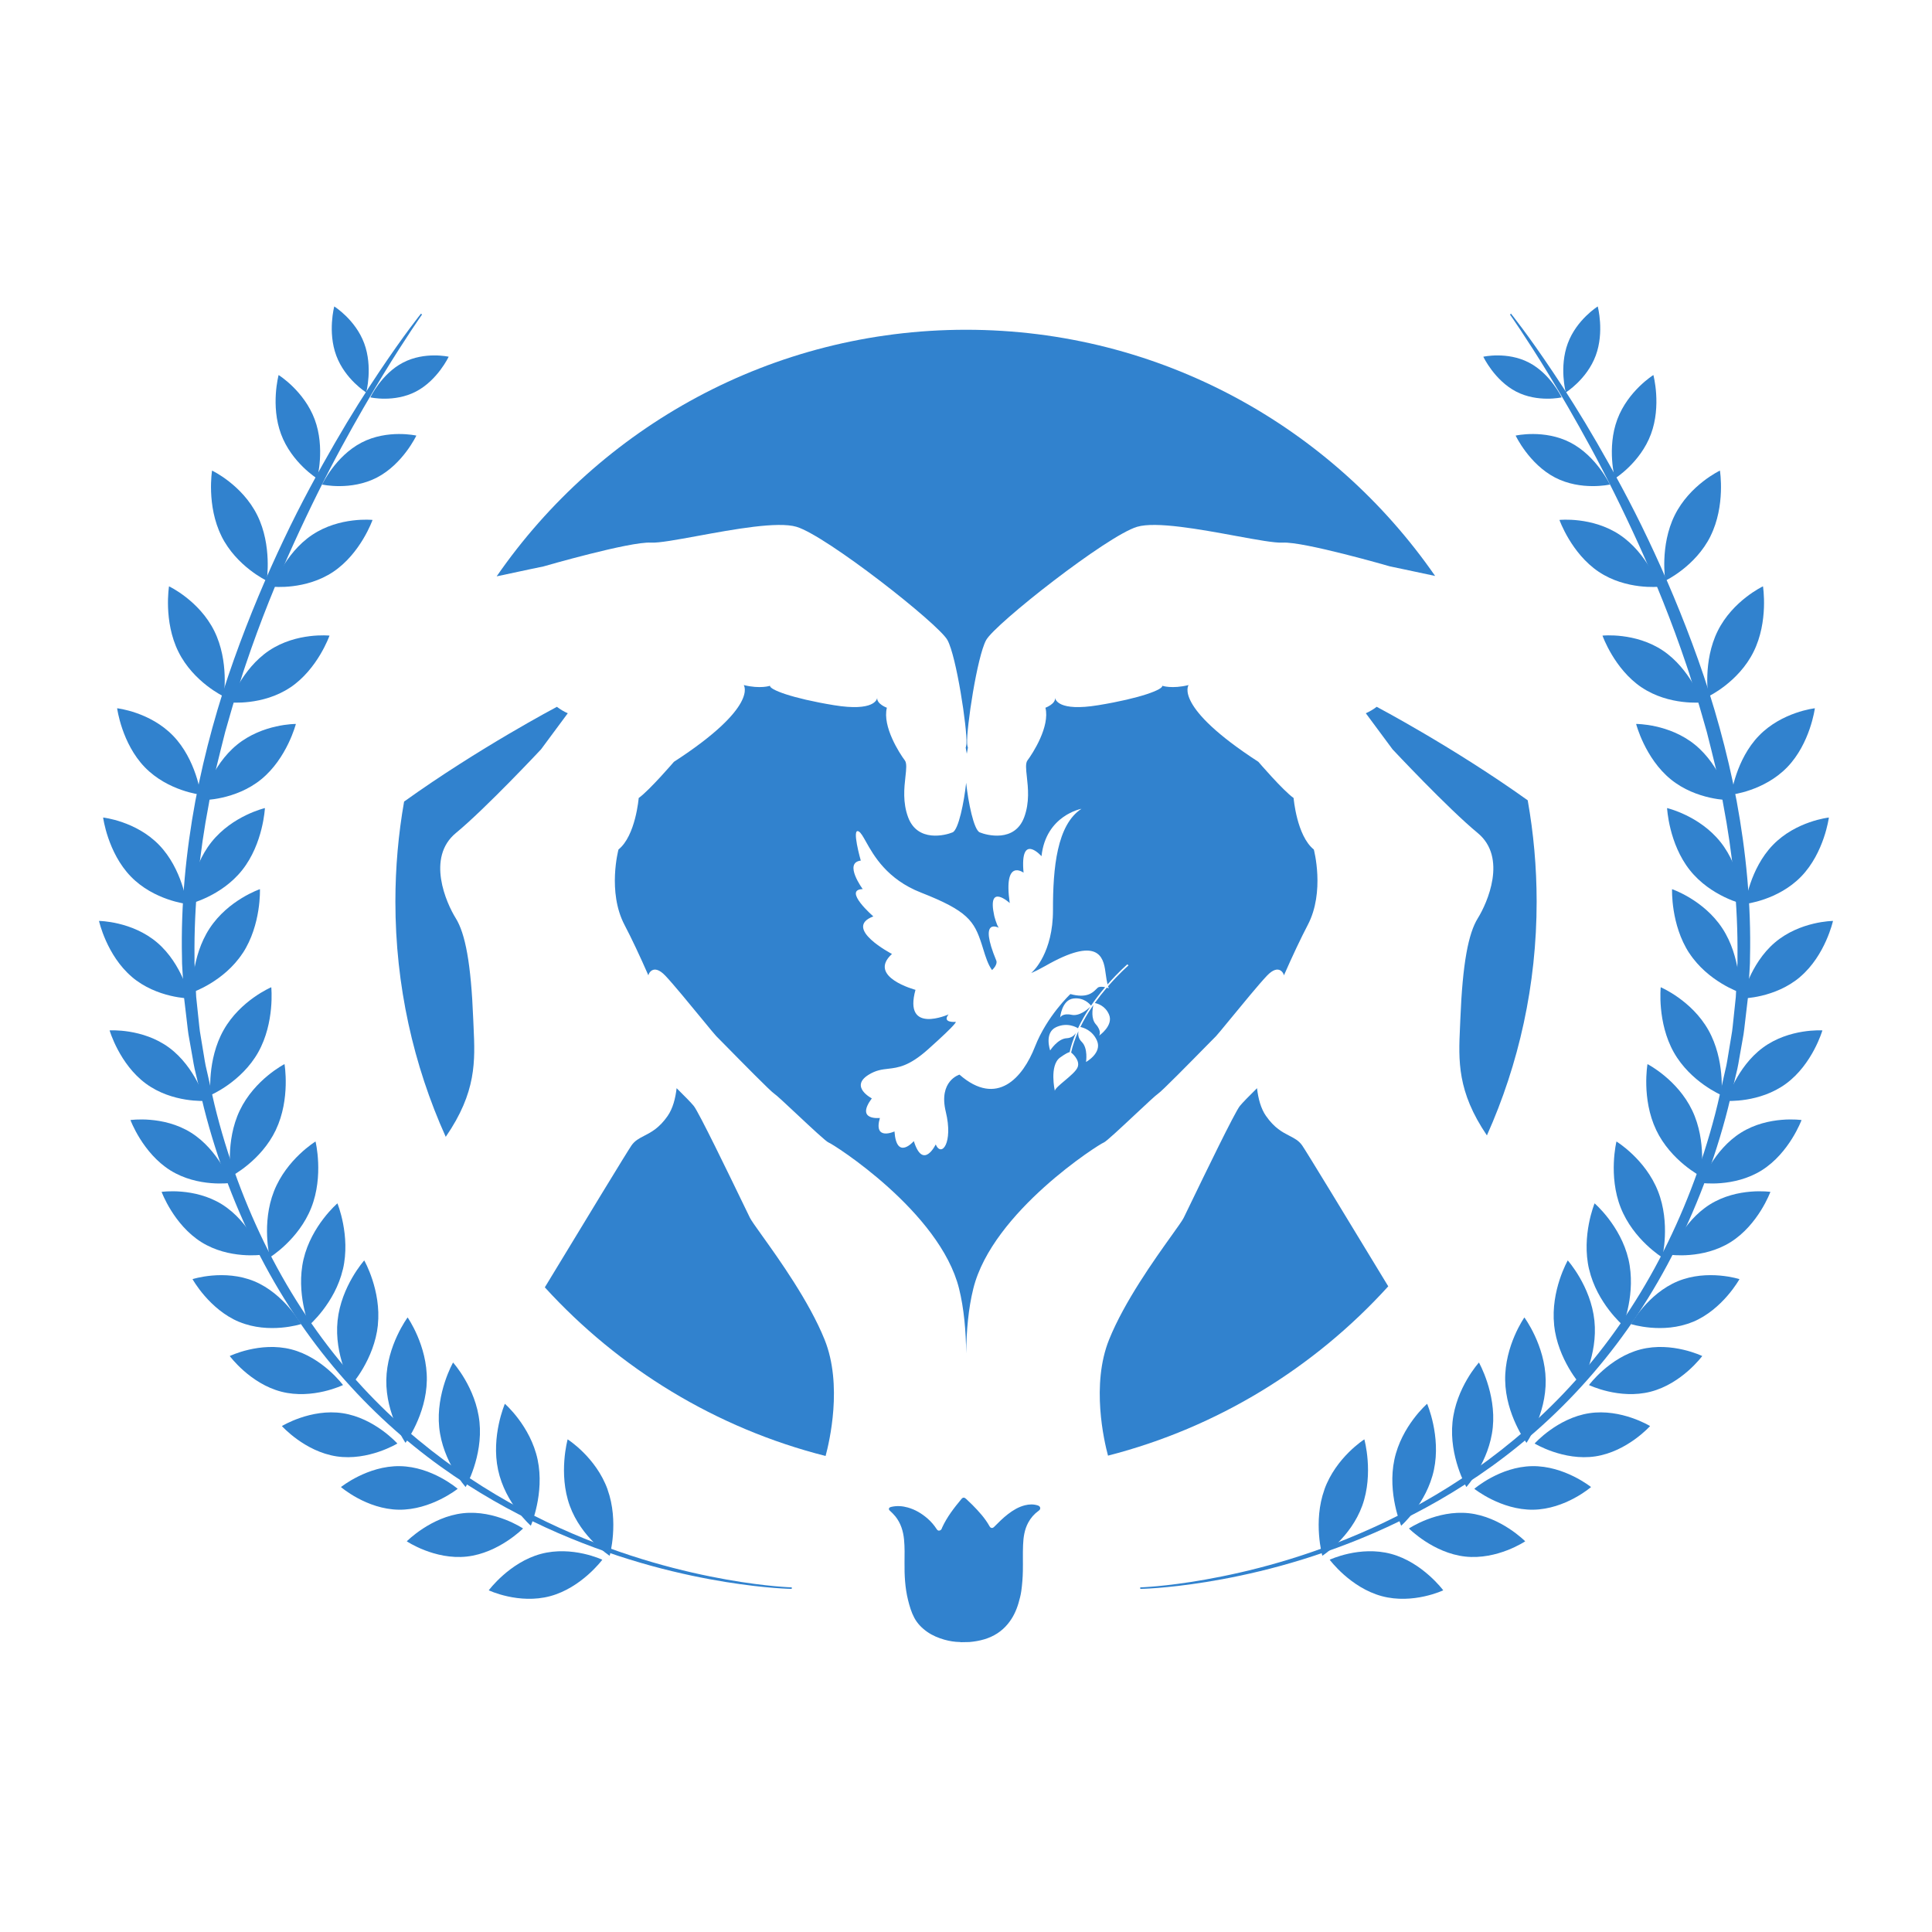 <svg width="1000" height="1000" viewBox="0 0 1000 1000" fill="none" xmlns="http://www.w3.org/2000/svg">
<path d="M460.887 780.094C461.1 780.01 461.333 779.954 461.556 779.908C464.352 779.303 467.093 779.507 469.843 780.271C473.745 781.36 477.108 783.39 480.137 786.025C481.949 787.599 483.491 789.423 484.801 791.435C485.108 791.9 485.461 792.319 486.111 792.245C486.808 792.161 487.245 791.76 487.477 791.127C487.542 790.96 487.588 790.783 487.672 790.615C490.19 785.131 493.86 780.42 497.687 775.82C498.403 774.964 499.202 775.001 500.038 775.802C501.134 776.835 502.24 777.859 503.299 778.921C506.634 782.301 509.849 785.792 512.19 790.001C512.775 791.043 513.704 791.165 514.55 790.317C516.845 788.017 519.112 785.718 521.694 783.734C524.379 781.667 527.204 779.954 530.511 779.126C532.732 778.576 534.962 778.493 537.173 779.219C537.842 779.433 538.343 779.824 538.418 780.56C538.483 781.258 538.009 781.677 537.479 782.059C535.277 783.651 533.54 785.662 532.239 788.045C530.251 791.695 529.694 795.699 529.536 799.768C529.35 804.218 529.527 808.678 529.434 813.119C529.369 816.574 529.099 820 528.635 823.417C528.328 825.605 527.78 827.738 527.148 829.851C525.996 833.752 524.277 837.356 521.685 840.503C518.471 844.45 514.346 847.039 509.514 848.491C506.969 849.255 504.367 849.692 501.738 849.916C500.317 849.935 498.895 849.972 497.474 850C497.241 849.962 497.009 849.907 496.777 849.907C494.064 849.869 491.407 849.422 488.815 848.696C485.665 847.802 482.664 846.555 479.951 844.665C477.192 842.728 474.879 840.41 473.262 837.411C471.701 834.497 470.791 831.35 470.001 828.175C468.431 821.844 468.115 815.373 468.18 808.864C468.217 804.851 468.319 800.839 467.929 796.835C467.492 792.459 466.248 788.39 463.46 784.898C462.578 783.8 461.565 782.831 460.543 781.882C459.809 781.239 459.995 780.429 460.896 780.085L460.887 780.094Z" fill="#3182CE"/>
<path d="M712.567 365.839C712.567 365.839 752.433 386.853 790.739 414.236V414.227C793.768 431.247 795.356 448.77 795.366 466.647C795.366 509.775 786.168 550.742 769.621 587.688C754.183 564.928 754.905 549.015 755.696 531.608C755.76 530.201 755.824 528.784 755.88 527.354C757.032 498.602 760.015 483.146 764.92 475.269C769.816 467.41 780.287 443.873 764.836 431.145C749.367 418.408 720.789 387.859 720.789 387.859L706.946 369.181C708.944 368.297 710.83 367.17 712.567 365.839Z" fill="#3182CE"/>
<path d="M384.668 623.126C386.413 626.732 387.681 629.354 388.182 630.359C388.876 631.751 391.189 634.984 394.413 639.491C403.222 651.804 418.829 673.621 426.794 693.347C436.289 716.857 429.256 746.456 427.324 753.616C370.53 739.212 320.304 708.328 281.998 666.327C303.348 631.113 324.838 595.77 326.863 592.874C328.608 590.376 330.878 589.206 333.489 587.86C337.04 586.03 341.223 583.874 345.575 577.613C348.25 573.74 349.598 568.61 350.211 563.247C354.141 567.111 357.811 570.826 359.121 572.474C361.774 575.809 377.378 608.06 384.668 623.126Z" fill="#3182CE"/>
<path d="M361.286 277.367C350.343 279.376 340.985 281.095 336.925 280.859H336.916C326.018 280.226 281.32 293.177 281.32 293.177C281.32 293.177 270.729 295.365 257.071 298.316C310.382 221.195 399.405 170.684 500.014 170.684C600.623 170.684 689.489 221.111 742.817 298.112C729.615 295.272 719.507 293.177 719.507 293.177C719.507 293.177 674.791 280.226 663.902 280.859C659.839 281.095 650.479 279.375 639.537 277.365C621.13 273.983 598.244 269.778 588.555 272.674C573.104 277.274 515.065 322.869 510.429 331.295C505.774 339.722 500.135 377.17 500.59 384.823C500.627 385.457 500.72 386.034 500.86 386.564C500.878 386.616 500.895 386.667 500.912 386.716C500.937 386.791 500.962 386.864 500.99 386.937C500.767 388.045 500.562 389.116 500.414 390.14C500.265 389.116 500.07 388.045 499.838 386.937C499.861 386.87 499.885 386.809 499.907 386.747C499.929 386.688 499.949 386.628 499.968 386.564C500.107 386.043 500.191 385.457 500.237 384.823C500.692 377.17 495.034 339.712 490.398 331.295C485.762 322.878 427.723 277.293 412.273 272.674C402.577 269.784 379.691 273.987 361.286 277.367Z" fill="#3182CE"/>
<path d="M209.159 414.897C247.753 387.198 288.251 365.848 288.251 365.848C289.988 367.179 291.874 368.297 293.872 369.19L280.029 387.868C280.029 387.868 251.432 418.426 235.982 431.154C220.531 443.882 230.992 467.41 235.898 475.278C240.803 483.146 243.804 498.611 244.938 527.363C244.994 528.779 245.059 530.181 245.123 531.574C245.93 549.183 246.668 565.265 230.714 588.423C213.972 551.282 204.653 510.073 204.653 466.666C204.653 449.012 206.205 431.713 209.159 414.897Z" fill="#3182CE"/>
<path d="M650.635 563.247C651.248 568.619 652.586 573.74 655.271 577.613L655.28 577.604C659.627 583.87 663.81 586.025 667.366 587.857C669.982 589.204 672.258 590.377 674.01 592.883C676.027 595.769 697.321 630.769 718.559 665.806C680.356 707.89 630.214 738.886 573.504 753.439C571.487 745.963 564.668 716.671 574.07 693.356C582.011 673.645 597.609 651.834 606.421 639.513C609.651 634.997 611.969 631.755 612.664 630.359C613.165 629.353 614.436 626.726 616.183 623.113C623.473 608.039 639.065 575.801 641.725 572.474C643.045 570.826 646.705 567.111 650.635 563.247Z" fill="#3182CE"/>
<path fill-rule="evenodd" clip-rule="evenodd" d="M624.514 541.271C616.453 549.475 601.185 565.013 599.424 566.077H599.434C598.409 566.697 593.276 571.504 587.658 576.766C580.444 583.523 572.431 591.029 571.292 591.375C569.239 591.989 513.708 627.091 503.795 666.941C501.231 677.193 500.218 688.84 500.097 700.497C499.977 688.85 498.945 677.193 496.4 666.941C486.468 627.091 430.947 591.989 428.903 591.375C427.735 591.032 419.605 583.417 412.348 576.619C406.792 571.415 401.749 566.691 400.733 566.077C398.975 565.007 383.732 549.499 375.665 541.291C372.993 538.573 371.108 536.656 370.761 536.329C370.23 535.832 367.262 532.217 363.424 527.543C357.123 519.87 348.477 509.341 344.413 505.054C337.872 498.155 335.448 504.514 335.615 504.877C331.276 494.97 326.724 485.315 323.286 478.797C314.237 461.6 320.127 439.701 320.127 439.701C329 432.597 330.588 413.054 330.588 413.054C336.219 409.003 348.817 394.32 348.817 394.32C392.957 365.699 384.958 354.591 384.958 354.591C393.57 356.704 398.569 354.954 398.569 354.954C398.16 356.844 409.587 361.388 431.69 365.01C452.432 368.4 453.93 362.016 454.035 361.217C453.77 364.4 459.042 366.322 459.042 366.322C456.617 376.071 465.647 390 468.332 393.575C469.43 395.041 469.093 398.065 468.652 402.025C468.017 407.72 467.167 415.351 470.061 423.063C474.966 436.135 489.422 432.355 493.055 430.828C496.14 429.534 499.02 415.111 500.079 405.167C501.138 415.111 504.018 429.534 507.103 430.828C510.745 432.355 525.192 436.135 530.097 423.063C532.976 415.361 532.131 407.74 531.499 402.047C531.059 398.077 530.722 395.044 531.825 393.575C534.51 390 543.541 376.071 541.116 366.322C541.116 366.322 546.387 364.4 546.122 361.217C546.228 362.018 547.727 368.408 568.468 365.01C590.57 361.388 601.998 356.844 601.589 354.954C601.589 354.954 606.587 356.704 615.2 354.591C615.2 354.591 607.201 365.699 651.341 394.32C651.341 394.32 663.92 409.003 669.569 413.054C669.569 413.054 671.167 432.597 680.031 439.701C680.031 439.701 685.93 461.591 676.872 478.797C673.453 485.315 668.891 494.961 664.543 504.877C664.71 504.505 662.285 498.155 655.745 505.054C651.658 509.364 642.937 519.985 636.627 527.668C632.838 532.282 629.919 535.836 629.396 536.329C629.05 536.655 627.175 538.563 624.514 541.271ZM567.186 530.147C570.484 533.871 568.904 536.031 568.904 536.031L568.886 536.059C568.886 536.059 576.411 530.882 574.061 525.212C572.1 520.51 568.012 519.411 566.665 519.169C568.616 516.432 570.688 513.778 572.881 511.227C573.531 511.395 573.977 511.534 573.977 511.534C573.977 511.534 573.81 511.413 573.522 510.491C579.263 503.871 584.02 499.775 584.085 499.719L583.556 499.104C583.481 499.151 578.873 503.126 573.262 509.551C572.964 508.313 572.584 506.302 572.156 503.024C571.116 495.017 568.105 484.496 541.097 499.942C538.412 501.46 535.997 502.689 533.785 503.667C534.129 503.322 534.464 502.959 534.807 502.577C534.807 502.577 545.074 493.052 545.018 471.079C544.962 449.105 547.099 426.88 559.772 418.631C559.772 418.631 541.339 421.992 539.081 443.165C539.081 443.165 527.839 430.483 529.79 451.693C529.79 451.693 519.246 443.872 522.637 467.419C522.637 467.419 510.791 456.526 514.619 474.03C514.619 474.03 515.715 478.49 516.941 480.203C516.941 480.203 506.201 474.375 515.706 497.27C515.706 497.27 516.588 499.151 513.485 502.121C511.376 499.213 510.159 495.267 508.944 491.328C508.677 490.462 508.41 489.596 508.134 488.741C504.213 476.628 500.831 471.451 476.685 461.991C459.118 455.109 452.217 442.796 448.222 435.668C446.725 432.999 445.637 431.057 444.548 430.4C440.553 427.988 445.542 445.446 445.542 445.446C436.465 446.554 446.546 460.194 446.546 460.194C436.075 460.492 452.037 474.328 452.037 474.328C435.936 480.38 461.68 493.769 461.68 493.769C448.655 505.65 473.851 512.335 473.851 512.335C467.441 535.621 490.974 525.054 490.974 525.054C487.36 529.597 494.681 528.918 494.681 528.918C494.681 528.918 496.353 528.862 480.299 543.191C470.486 551.944 464.859 552.595 459.714 553.19C456.441 553.569 453.364 553.925 449.528 556.329C439.661 562.52 451.256 568.516 451.256 568.516C442.634 580.155 455.428 578.656 455.428 578.656C451.944 590.732 462.981 585.63 462.981 585.63C464.059 601.03 472.996 590.63 472.996 590.63C477.79 606.002 484.322 592.361 484.322 592.361C487.323 599.233 493.445 591.533 489.543 575.472C485.641 559.41 496.623 556.226 496.623 556.226C516.096 573.246 529.475 557.697 535.69 541.776C541.915 525.854 554.03 514.523 554.03 514.523C562.545 516.845 565.603 513.783 567.378 512.006C567.881 511.503 568.281 511.103 568.672 510.957C569.555 510.622 570.902 510.752 572.017 510.976C569.62 513.797 567.102 517.009 564.705 520.538C564.203 519.867 561.156 516.152 555.609 516.823C549.515 517.558 548.725 526.674 548.725 526.674C548.725 526.674 549.821 524.225 554.69 525.268C558.675 526.106 562.875 522.502 564.287 521.152C561.778 524.895 559.688 528.592 557.969 532.232C557.3 531.795 552.497 528.945 546.644 531.664C540.317 534.597 543.569 543.712 543.569 543.712C543.569 543.712 547.424 537.623 552.125 537.381C554.467 537.279 555.944 536.012 556.845 534.774C555.442 538.098 554.364 541.375 553.64 544.569C552.896 544.727 551.475 545.388 548.697 547.381C543.039 551.431 545.975 564.615 545.975 564.615C546.145 563.502 548.458 561.56 551.008 559.419C553.877 557.01 557.045 554.35 557.802 552.334C559.233 548.535 554.429 544.792 554.429 544.792C554.429 544.792 554.42 544.774 554.42 544.755C555.219 541.18 556.483 537.511 558.155 533.768C557.923 535.351 558.071 537.474 559.902 539.262C563.274 542.567 562.122 549.681 562.122 549.681C562.122 549.681 570.595 545.016 567.79 538.619C565.402 533.154 560.552 531.832 559.196 531.571C560.914 528.089 562.856 524.728 565.03 521.515C565.327 521.078 565.625 520.64 565.931 520.203C565.42 522.391 564.677 527.307 567.186 530.147Z" fill="#3182CE"/>
<path d="M546.114 361.136C546.117 361.163 546.12 361.19 546.122 361.217C546.115 361.165 546.114 361.136 546.114 361.136Z" fill="#3182CE"/>
<path d="M454.043 361.136C454.043 361.136 454.042 361.165 454.035 361.217C454.038 361.19 454.04 361.163 454.043 361.136Z" fill="#3182CE"/>
<path d="M590.1 821.627C590.1 821.627 593.217 821.542 599.002 821.004C604.815 820.463 613.294 819.468 624.037 817.554C645.44 813.732 675.968 806.413 710.353 790.85C727.504 783.072 745.559 773.176 763.49 760.593C781.393 748.012 799.177 732.776 815.473 714.564C831.774 696.415 846.56 675.292 858.808 651.946C871.029 628.601 880.891 603.174 887.756 576.66C889.495 570.046 890.86 563.307 892.396 556.616L893.548 551.59C893.894 550.117 894.121 548.246 894.423 546.588L896.123 536.338C896.774 532.924 896.981 529.549 897.383 526.158C897.729 522.771 898.078 519.415 898.451 516.026C898.629 512.622 898.803 509.187 898.953 505.786C899.075 502.388 899.421 499.001 899.318 495.59C899.62 468.366 896.776 441.543 891.901 416.059C891.397 412.841 890.676 409.704 890.011 406.563C889.347 403.421 888.654 400.282 887.992 397.172C886.529 390.963 884.936 384.86 883.431 378.812C881.68 372.817 880.073 366.872 878.253 361.04C876.352 355.247 874.73 349.46 872.763 343.86C865.191 321.373 856.739 300.626 848.209 281.861C839.681 263.128 831.256 246.206 823.309 231.563C815.362 216.919 808.018 204.388 801.854 194.2C795.664 184.014 790.543 176.181 787.039 170.873C783.506 165.568 781.564 162.821 781.564 162.821L782.08 162.336C782.08 162.336 790.585 172.821 803.839 192.645C810.479 202.541 818.272 214.782 826.654 229.293C835.006 243.775 844.154 260.352 853.05 279.147C861.971 297.908 870.846 318.713 878.905 341.346C886.991 363.976 893.939 388.588 898.889 414.599C903.7 440.622 906.462 468.111 905.796 495.963C905.849 499.441 905.456 502.926 905.314 506.421C905.09 509.922 904.89 513.391 904.666 516.892C904.272 520.377 903.854 523.896 903.433 527.384C902.984 530.874 902.71 534.443 902.026 537.797L900.213 548.025C899.891 549.779 899.692 551.333 899.246 553.255L898.042 558.317C896.372 565.082 894.93 571.891 893.089 578.608C885.835 605.47 875.554 631.216 862.935 654.784C850.287 678.354 835.066 699.608 818.352 717.825C801.669 736.071 783.553 751.337 765.298 763.728C747.046 776.151 728.721 785.82 711.357 793.397C676.568 808.493 645.833 815.36 624.317 818.847C602.743 822.307 590.223 822.401 590.223 822.401L590.155 821.622L590.1 821.627Z" fill="#3182CE"/>
<path d="M911.867 605.759C897.527 614.733 880.542 612.27 880.542 612.27C880.542 612.27 886.783 595.222 901.151 586.245C915.491 577.271 932.475 579.735 932.475 579.735C932.475 579.735 926.204 596.754 911.867 605.759Z" fill="#3182CE"/>
<path d="M857.217 584.828C849.594 568.777 852.738 550.777 852.738 550.777C852.738 550.777 868.249 558.734 875.9 574.783C883.552 590.833 880.382 608.866 880.382 608.866C880.382 608.866 864.871 600.909 857.22 584.86L857.217 584.828Z" fill="#3182CE"/>
<path d="M895.749 642.935C881.409 651.909 864.424 649.446 864.424 649.446C864.424 649.446 870.695 632.426 885.033 623.421C899.372 614.447 916.357 616.91 916.357 616.91C916.357 616.91 910.114 633.927 895.749 642.935Z" fill="#3182CE"/>
<path d="M838.887 625.115C832.336 608.561 836.676 590.833 836.676 590.833C836.676 590.833 851.648 599.967 858.174 616.554C864.726 633.107 860.386 650.836 860.386 650.836C860.386 650.836 845.441 641.7 838.887 625.115Z" fill="#3182CE"/>
<path d="M924.469 560.894C910.783 570.972 893.689 569.804 893.689 569.804C893.689 569.804 898.803 552.322 912.489 542.244C926.174 532.166 943.269 533.334 943.269 533.334C943.269 533.334 938.182 550.814 924.469 560.894V560.894Z" fill="#3182CE"/>
<path d="M866.349 544.658C857.692 529.23 859.588 510.994 859.588 510.994C859.588 510.994 875.58 517.748 884.265 533.174C892.95 548.599 891.027 566.837 891.027 566.837C891.027 566.837 875.035 560.083 866.349 544.658Z" fill="#3182CE"/>
<path d="M931.808 505.603C918.824 516.686 901.702 516.807 901.702 516.807C901.702 516.807 905.64 498.957 918.652 487.872C931.664 476.787 948.758 476.668 948.758 476.668C948.758 476.668 944.817 494.487 931.805 505.572L931.808 505.603Z" fill="#3182CE"/>
<path d="M874.346 493.326C864.716 478.579 865.457 460.226 865.457 460.226C865.457 460.226 881.847 465.784 891.505 480.528C901.163 495.272 900.422 513.626 900.422 513.626C900.422 513.626 884.032 508.068 874.374 493.323L874.346 493.326Z" fill="#3182CE"/>
<path d="M932.297 453.675C920.343 466.016 903.318 467.885 903.318 467.885C903.318 467.885 905.693 449.702 917.646 437.36C929.597 424.988 946.625 423.15 946.625 423.15C946.625 423.15 944.25 441.333 932.297 453.675Z" fill="#3182CE"/>
<path d="M874.639 450.354C863.758 436.627 862.88 418.258 862.88 418.258C862.88 418.258 879.655 422.152 890.564 435.877C901.444 449.604 902.322 467.973 902.322 467.973C902.322 467.973 885.52 464.081 874.639 450.354Z" fill="#3182CE"/>
<path d="M925.043 397.123C913.09 409.464 896.093 411.331 896.093 411.331C896.093 411.331 898.467 393.147 910.421 380.806C922.374 368.465 939.371 366.598 939.371 366.598C939.371 366.598 936.997 384.781 925.043 397.123Z" fill="#3182CE"/>
<path d="M864.789 403.379C851.42 392.473 846.855 374.71 846.855 374.71C846.855 374.71 863.977 374.589 877.346 385.495C890.715 396.4 895.279 414.163 895.279 414.163C895.279 414.163 878.157 414.284 864.789 403.379Z" fill="#3182CE"/>
<path d="M907.634 337.383C899.828 353.125 884.203 360.487 884.203 360.487C884.203 360.487 881.279 342.329 889.085 326.587C896.891 310.845 912.515 303.483 912.515 303.483C912.515 303.483 915.468 321.639 907.634 337.383V337.383Z" fill="#3182CE"/>
<path d="M849.729 355.824C835.503 346.28 829.445 328.993 829.445 328.993C829.445 328.993 846.448 327.189 860.702 336.73C874.929 346.274 881.014 363.559 881.014 363.559C881.014 363.559 864.011 365.363 849.757 355.822L849.729 355.824Z" fill="#3182CE"/>
<path d="M885.384 277.472C877.578 293.215 861.953 300.576 861.953 300.576C861.953 300.576 859.029 282.418 866.835 266.676C874.641 250.934 890.238 243.575 890.238 243.575C890.238 243.575 893.19 261.73 885.356 277.475L885.384 277.472Z" fill="#3182CE"/>
<path d="M827.479 295.945C813.252 286.401 807.167 269.116 807.167 269.116C807.167 269.116 824.17 267.312 838.424 276.853C852.678 286.395 858.736 303.682 858.736 303.682C858.736 303.682 841.705 305.489 827.479 295.945Z" fill="#3182CE"/>
<path d="M854.522 224.716C849.032 239.502 835.851 247.685 835.851 247.685C835.851 247.685 831.597 231.871 837.114 217.082C842.631 202.294 855.785 194.114 855.785 194.114C855.785 194.114 860.039 209.928 854.522 224.716V224.716Z" fill="#3182CE"/>
<path d="M804.891 247.168C791.416 240.162 784.496 225.46 784.496 225.46C784.496 225.46 799.408 222.082 812.883 229.088C826.358 236.094 833.278 250.796 833.278 250.796C833.278 250.796 818.365 254.174 804.891 247.168V247.168Z" fill="#3182CE"/>
<path d="M825.942 184.057C821.379 196.347 810.448 203.14 810.448 203.14C810.448 203.14 806.928 189.991 811.492 177.701C816.055 165.412 826.986 158.619 826.986 158.619C826.986 158.619 830.506 171.768 825.942 184.057Z" fill="#3182CE"/>
<path d="M784.709 202.667C773.514 196.841 767.761 184.641 767.761 184.641C767.761 184.641 780.156 181.829 791.351 187.655C802.544 193.449 808.299 205.681 808.299 205.681C808.299 205.681 795.905 208.493 784.709 202.667Z" fill="#3182CE"/>
<path d="M876.162 684.209C860.652 690.651 844.201 685.349 844.201 685.349C844.201 685.349 852.901 669.623 868.383 663.183C883.896 656.773 900.347 662.075 900.347 662.075C900.347 662.075 891.674 677.799 876.165 684.241L876.162 684.209Z" fill="#3182CE"/>
<path d="M822.505 657.011C818.444 639.58 825.354 622.85 825.354 622.85C825.354 622.85 838.805 634.376 842.894 651.804C846.927 669.237 840.047 685.996 840.047 685.996C840.047 685.996 826.596 674.47 822.532 657.008L822.505 657.011Z" fill="#3182CE"/>
<path d="M854.318 720.35C838.133 724.498 822.458 716.9 822.458 716.9C822.458 716.9 833.039 702.578 849.223 698.43C865.407 694.281 881.082 701.879 881.082 701.879C881.082 701.879 870.53 716.199 854.318 720.35Z" fill="#3182CE"/>
<path d="M804.422 685.794C802.558 667.951 811.468 652.395 811.468 652.395C811.468 652.395 823.402 665.716 825.266 683.559C827.131 701.402 818.193 716.961 818.193 716.961C818.193 716.961 806.259 703.64 804.395 685.797L804.422 685.794Z" fill="#3182CE"/>
<path d="M825.793 753.813C809.296 756.294 794.324 747.161 794.324 747.161C794.324 747.161 806.093 733.989 822.615 731.473C839.109 728.961 854.084 738.125 854.084 738.125C854.084 738.125 842.315 751.297 825.793 753.813Z" fill="#3182CE"/>
<path d="M779.075 714.431C778.766 696.514 789.015 681.907 789.015 681.907C789.015 681.907 799.764 696.367 800.045 714.286C800.326 732.205 790.105 746.81 790.105 746.81C790.105 746.81 779.355 732.35 779.075 714.431Z" fill="#3182CE"/>
<path d="M793.603 781.418C776.91 781.658 763.109 770.602 763.109 770.602C763.109 770.602 776.365 759.119 793.058 758.879C809.748 758.608 823.524 769.697 823.524 769.697C823.524 769.697 810.268 781.18 793.603 781.418V781.418Z" fill="#3182CE"/>
<path d="M751.811 736.114C753.607 718.326 765.495 705.238 765.495 705.238C765.495 705.238 774.462 721.015 772.666 738.803C770.871 756.59 758.983 769.678 758.983 769.678C758.983 769.678 749.988 753.904 751.811 736.114Z" fill="#3182CE"/>
<path d="M758.412 805.678C741.789 803.842 729.267 791.137 729.267 791.137C729.267 791.137 743.683 781.435 760.304 783.24C776.927 785.076 789.448 797.781 789.448 797.781C789.448 797.781 775.032 807.484 758.412 805.678V805.678Z" fill="#3182CE"/>
<path d="M721.724 755.503C725.421 738.082 738.677 726.599 738.677 726.599C738.677 726.599 745.914 743.344 742.192 760.798C738.468 778.221 725.239 789.702 725.239 789.702C725.239 789.702 718.027 772.924 721.724 755.503Z" fill="#3182CE"/>
<path d="M715.195 826.156C698.964 821.775 688.243 807.313 688.243 807.313C688.243 807.313 703.837 799.922 720.068 804.303C736.299 808.683 747.021 823.146 747.021 823.146C747.021 823.146 731.427 830.536 715.195 826.156Z" fill="#3182CE"/>
<path d="M685.512 770.944C691.509 754.294 706.184 745.008 706.184 745.008C706.184 745.008 711.103 762.677 705.107 779.327C699.08 795.948 684.435 805.263 684.435 805.263C684.435 805.263 679.516 787.594 685.54 770.941L685.512 770.944Z" fill="#3182CE"/>
<path d="M409.898 821.627C409.898 821.627 406.781 821.542 400.996 821.004C395.184 820.463 386.704 819.468 375.961 817.554C354.558 813.732 324.03 806.413 289.645 790.85C272.494 783.072 254.44 773.176 236.508 760.593C218.605 748.012 200.821 732.776 184.525 714.564C168.224 696.415 153.438 675.292 141.19 651.946C128.969 628.601 119.107 603.174 112.242 576.66C110.503 570.046 109.138 563.307 107.602 556.616L106.45 551.59C106.104 550.117 105.877 548.246 105.575 546.588L103.875 536.338C103.225 532.924 103.017 529.549 102.615 526.158C102.269 522.771 101.921 519.415 101.547 516.025C101.37 512.622 101.195 509.187 101.046 505.786C100.924 502.388 100.578 499.001 100.68 495.59C100.378 468.366 103.222 441.543 108.097 416.059C108.602 412.841 109.322 409.704 109.987 406.563C110.652 403.421 111.344 400.282 112.006 397.172C113.469 390.963 115.062 384.86 116.567 378.812C118.318 372.817 119.925 366.872 121.746 361.04C123.647 355.247 125.268 349.46 127.236 343.86C134.807 321.373 143.259 300.626 151.79 281.861C160.317 263.128 168.742 246.206 176.689 231.563C184.636 216.919 191.981 204.388 198.144 194.2C204.334 184.014 209.455 176.181 212.96 170.873C216.492 165.568 218.434 162.821 218.434 162.821L217.918 162.336C217.918 162.336 209.413 172.821 196.159 192.645C189.519 202.541 181.726 214.782 173.344 229.293C164.992 243.775 155.844 260.352 146.948 279.147C138.028 297.908 129.152 318.713 121.093 341.346C113.007 363.976 106.059 388.588 101.11 414.599C96.299 440.622 93.536 468.111 94.202 495.963C94.149 499.441 94.543 502.926 94.684 506.421C94.909 509.922 95.108 513.391 95.332 516.892C95.726 520.377 96.144 523.896 96.565 527.384C97.014 530.874 97.288 534.443 97.972 537.797L99.786 548.025C100.107 549.779 100.306 551.333 100.752 553.255L101.956 558.317C103.626 565.082 105.069 571.891 106.91 578.608C114.163 605.47 124.444 631.216 137.064 654.784C149.711 678.353 164.932 699.608 181.646 717.825C198.329 736.071 216.445 751.337 234.7 763.728C252.952 776.151 271.277 785.82 288.641 793.397C323.43 808.493 354.165 815.36 375.681 818.847C397.255 822.307 409.775 822.401 409.775 822.401L409.843 821.622L409.898 821.627Z" fill="#3182CE"/>
<path d="M88.131 605.759C102.471 614.733 119.456 612.27 119.456 612.27C119.456 612.27 113.215 595.222 98.847 586.245C84.507 577.271 67.523 579.735 67.523 579.735C67.523 579.735 73.794 596.754 88.131 605.759Z" fill="#3182CE"/>
<path d="M142.781 584.828C150.404 568.776 147.26 550.776 147.26 550.776C147.26 550.776 131.749 558.733 124.098 574.783C116.446 590.832 119.616 608.865 119.616 608.865C119.616 608.865 135.127 600.908 142.778 584.859L142.781 584.828Z" fill="#3182CE"/>
<path d="M104.251 642.935C118.591 651.909 135.576 649.446 135.576 649.446C135.576 649.446 129.305 632.426 114.967 623.421C100.628 614.447 83.643 616.91 83.643 616.91C83.643 616.91 89.886 633.927 104.251 642.935Z" fill="#3182CE"/>
<path d="M161.111 625.115C167.662 608.561 163.322 590.833 163.322 590.833C163.322 590.833 148.35 599.966 141.824 616.553C135.273 633.107 139.612 650.835 139.612 650.835C139.612 650.835 154.557 641.699 161.111 625.115Z" fill="#3182CE"/>
<path d="M75.529 560.894C89.215 570.972 106.309 569.804 106.309 569.804C106.309 569.804 101.195 552.322 87.509 542.244C73.824 532.166 56.729 533.334 56.729 533.334C56.729 533.334 61.816 550.814 75.529 560.894V560.894Z" fill="#3182CE"/>
<path d="M133.648 544.658C142.305 529.23 140.409 510.994 140.409 510.994C140.409 510.994 124.417 517.748 115.732 533.174C107.047 548.599 108.97 566.837 108.97 566.837C108.97 566.837 124.963 560.083 133.648 544.658Z" fill="#3182CE"/>
<path d="M68.193 505.603C81.177 516.686 98.299 516.807 98.299 516.807C98.299 516.807 94.361 498.957 81.349 487.872C68.337 476.787 51.243 476.668 51.243 476.668C51.243 476.668 55.184 494.487 68.196 505.572L68.193 505.603Z" fill="#3182CE"/>
<path d="M125.653 493.326C135.283 478.579 134.542 460.226 134.542 460.226C134.542 460.226 118.152 465.784 108.494 480.528C98.836 495.272 99.577 513.626 99.577 513.626C99.577 513.626 115.967 508.068 125.625 493.323L125.653 493.326Z" fill="#3182CE"/>
<path d="M67.703 453.675C79.656 466.016 96.681 467.885 96.681 467.885C96.681 467.885 94.306 449.702 82.353 437.361C70.402 424.988 53.374 423.15 53.374 423.15C53.374 423.15 55.749 441.334 67.703 453.675Z" fill="#3182CE"/>
<path d="M125.359 450.354C136.24 436.627 137.118 418.258 137.118 418.258C137.118 418.258 120.343 422.152 109.435 435.877C98.554 449.604 97.676 467.972 97.676 467.972C97.676 467.972 114.478 464.081 125.359 450.354Z" fill="#3182CE"/>
<path d="M74.955 397.122C86.908 409.464 103.905 411.33 103.905 411.33C103.905 411.33 101.531 393.147 89.577 380.806C77.624 368.465 60.627 366.598 60.627 366.598C60.627 366.598 63.002 384.781 74.955 397.122Z" fill="#3182CE"/>
<path d="M135.211 403.378C148.58 392.473 153.145 374.71 153.145 374.71C153.145 374.71 136.023 374.589 122.654 385.494C109.285 396.4 104.721 414.163 104.721 414.163C104.721 414.163 121.843 414.284 135.211 403.378Z" fill="#3182CE"/>
<path d="M92.364 337.383C100.17 353.125 115.795 360.487 115.795 360.487C115.795 360.487 118.719 342.329 110.913 326.587C103.108 310.845 87.483 303.483 87.483 303.483C87.483 303.483 84.531 321.639 92.364 337.383V337.383Z" fill="#3182CE"/>
<path d="M150.269 355.824C164.495 346.28 170.553 328.993 170.553 328.993C170.553 328.993 153.55 327.189 139.296 336.73C125.069 346.274 118.984 363.559 118.984 363.559C118.984 363.559 135.987 365.363 150.241 355.822L150.269 355.824Z" fill="#3182CE"/>
<path d="M114.614 277.473C122.42 293.215 138.045 300.576 138.045 300.576C138.045 300.576 140.969 282.419 133.163 266.677C125.358 250.935 109.76 243.575 109.76 243.575C109.76 243.575 106.808 261.731 114.642 277.475L114.614 277.473Z" fill="#3182CE"/>
<path d="M172.518 295.945C186.745 286.401 192.83 269.116 192.83 269.116C192.83 269.116 175.827 267.312 161.573 276.853C147.319 286.395 141.261 303.682 141.261 303.682C141.261 303.682 158.292 305.489 172.518 295.945Z" fill="#3182CE"/>
<path d="M145.476 224.716C150.966 239.502 164.147 247.685 164.147 247.685C164.147 247.685 168.401 231.871 162.884 217.082C157.367 202.294 144.213 194.114 144.213 194.114C144.213 194.114 139.959 209.927 145.476 224.716V224.716Z" fill="#3182CE"/>
<path d="M195.107 247.168C208.582 240.162 215.502 225.46 215.502 225.46C215.502 225.46 200.59 222.082 187.115 229.088C173.64 236.094 166.72 250.796 166.72 250.796C166.72 250.796 181.633 254.174 195.107 247.168V247.168Z" fill="#3182CE"/>
<path d="M174.057 184.058C178.62 196.347 189.551 203.14 189.551 203.14C189.551 203.14 193.071 189.991 188.507 177.702C183.944 165.412 173.013 158.619 173.013 158.619C173.013 158.619 169.493 171.768 174.057 184.058Z" fill="#3182CE"/>
<path d="M215.289 202.667C226.484 196.842 232.237 184.641 232.237 184.641C232.237 184.641 219.842 181.829 208.647 187.655C197.454 193.449 191.699 205.681 191.699 205.681C191.699 205.681 204.093 208.493 215.289 202.667Z" fill="#3182CE"/>
<path d="M123.834 684.209C139.344 690.651 155.795 685.349 155.795 685.349C155.795 685.349 147.095 669.623 131.613 663.183C116.101 656.773 99.649 662.075 99.649 662.075C99.649 662.075 108.322 677.799 123.831 684.241L123.834 684.209Z" fill="#3182CE"/>
<path d="M177.494 657.011C181.555 639.58 174.645 622.85 174.645 622.85C174.645 622.85 161.194 634.376 157.105 651.804C153.072 669.237 159.952 685.996 159.952 685.996C159.952 685.996 173.403 674.47 177.467 657.008L177.494 657.011Z" fill="#3182CE"/>
<path d="M145.681 720.349C161.866 724.498 177.541 716.9 177.541 716.9C177.541 716.9 166.96 702.578 150.776 698.429C134.592 694.281 118.917 701.879 118.917 701.879C118.917 701.879 129.469 716.199 145.681 720.349Z" fill="#3182CE"/>
<path d="M195.576 685.794C197.44 667.951 188.53 652.395 188.53 652.395C188.53 652.395 176.597 665.716 174.732 683.559C172.867 701.402 181.805 716.961 181.805 716.961C181.805 716.961 193.739 703.64 195.603 685.797L195.576 685.794Z" fill="#3182CE"/>
<path d="M174.205 753.812C190.702 756.294 205.674 747.16 205.674 747.16C205.674 747.16 193.905 733.988 177.383 731.473C160.889 728.96 145.914 738.125 145.914 738.125C145.914 738.125 157.683 751.297 174.205 753.812Z" fill="#3182CE"/>
<path d="M220.923 714.43C221.232 696.514 210.983 681.906 210.983 681.906C210.983 681.906 200.234 696.367 199.953 714.286C199.672 732.205 209.893 746.81 209.893 746.81C209.893 746.81 220.643 732.349 220.923 714.43Z" fill="#3182CE"/>
<path d="M206.397 781.418C223.09 781.658 236.891 770.602 236.891 770.602C236.891 770.602 223.635 759.119 206.942 758.879C190.252 758.608 176.476 769.697 176.476 769.697C176.476 769.697 189.732 781.18 206.397 781.418V781.418Z" fill="#3182CE"/>
<path d="M248.187 736.114C246.391 718.326 234.503 705.238 234.503 705.238C234.503 705.238 225.536 721.015 227.332 738.803C229.127 756.59 241.015 769.678 241.015 769.678C241.015 769.678 250.01 753.904 248.187 736.114Z" fill="#3182CE"/>
<path d="M241.586 805.678C258.209 803.842 270.731 791.137 270.731 791.137C270.731 791.137 256.315 781.435 239.695 783.24C223.071 785.076 210.55 797.781 210.55 797.781C210.55 797.781 224.966 807.484 241.586 805.678V805.678Z" fill="#3182CE"/>
<path d="M278.272 755.502C274.575 738.081 261.319 726.598 261.319 726.598C261.319 726.598 254.082 743.343 257.804 760.797C261.529 778.221 274.757 789.701 274.757 789.701C274.757 789.701 281.969 772.923 278.272 755.502Z" fill="#3182CE"/>
<path d="M284.805 826.156C301.036 821.776 311.757 807.313 311.757 807.313C311.757 807.313 296.163 799.923 279.932 804.303C263.701 808.683 252.979 823.146 252.979 823.146C252.979 823.146 268.573 830.536 284.805 826.156Z" fill="#3182CE"/>
<path d="M314.486 770.944C308.489 754.294 293.814 745.007 293.814 745.007C293.814 745.007 288.895 762.677 294.892 779.327C300.918 795.948 315.564 805.263 315.564 805.263C315.564 805.263 320.482 787.594 314.458 770.941L314.486 770.944Z" fill="#3182CE"/>
</svg>

